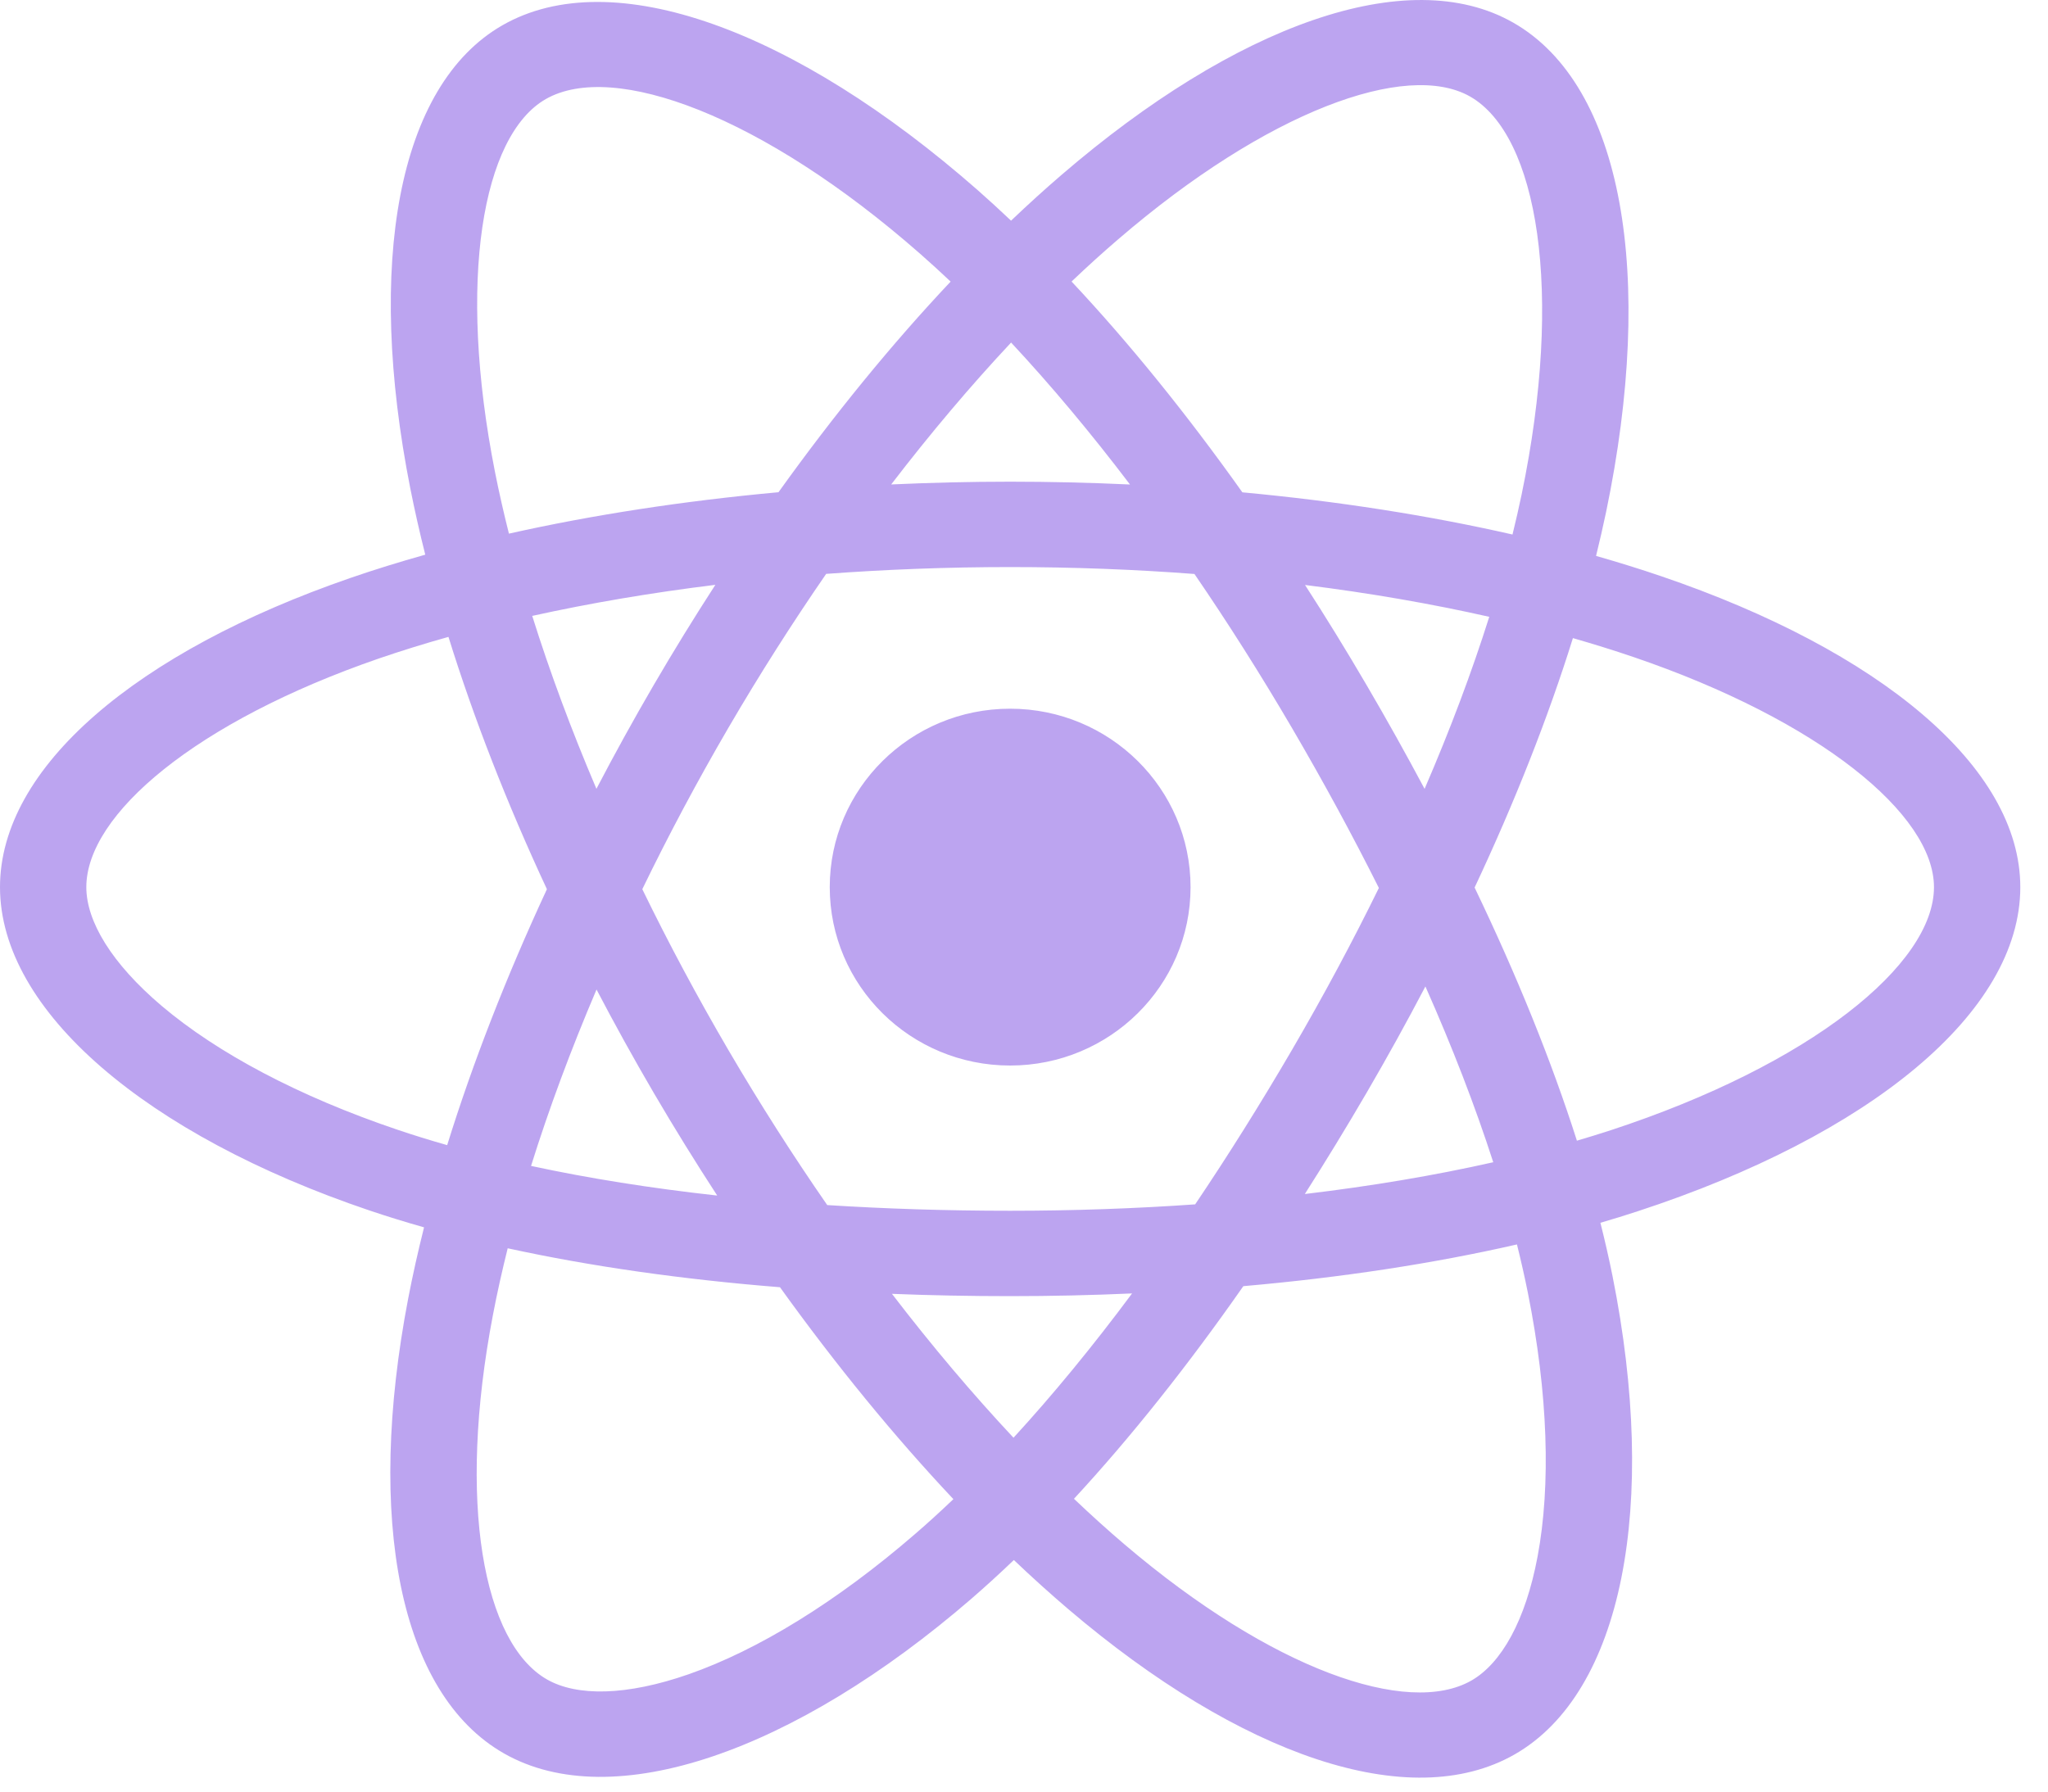 <svg width="40" height="35" viewBox="0 0 40 35" fill="none" xmlns="http://www.w3.org/2000/svg">
<path d="M32.443 11.256C32.033 11.116 31.609 10.985 31.173 10.86C31.244 10.57 31.31 10.284 31.369 10.003C32.33 5.386 31.702 1.667 29.555 0.442C27.497 -0.732 24.13 0.492 20.73 3.419C20.403 3.7 20.075 3.998 19.747 4.311C19.529 4.104 19.311 3.904 19.094 3.713C15.53 0.584 11.959 -0.735 9.814 0.493C7.758 1.671 7.149 5.167 8.014 9.543C8.098 9.965 8.195 10.397 8.306 10.836C7.8 10.978 7.312 11.129 6.846 11.29C2.668 12.731 0 14.989 0 17.331C0 19.75 2.864 22.176 7.215 23.647C7.559 23.763 7.915 23.873 8.282 23.977C8.163 24.452 8.059 24.917 7.972 25.37C7.147 29.67 7.792 33.084 9.843 34.254C11.961 35.463 15.517 34.221 18.979 31.227C19.252 30.99 19.527 30.739 19.802 30.476C20.159 30.816 20.515 31.137 20.869 31.439C24.222 34.294 27.534 35.446 29.584 34.273C31.7 33.061 32.388 29.393 31.495 24.931C31.427 24.591 31.347 24.242 31.258 23.888C31.508 23.815 31.753 23.74 31.992 23.661C36.515 22.179 39.459 19.782 39.459 17.331C39.459 14.98 36.705 12.707 32.443 11.256ZM31.462 22.079C31.246 22.149 31.025 22.218 30.799 22.284C30.3 20.72 29.626 19.057 28.801 17.339C29.588 15.662 30.236 14.02 30.721 12.466C31.125 12.582 31.517 12.704 31.894 12.832C35.546 14.076 37.773 15.914 37.773 17.331C37.773 18.84 35.367 20.798 31.462 22.079ZM29.841 25.255C30.236 27.228 30.292 29.012 30.031 30.407C29.796 31.66 29.323 32.495 28.739 32.83C27.495 33.542 24.836 32.616 21.968 30.175C21.639 29.895 21.308 29.596 20.976 29.28C22.088 28.077 23.199 26.679 24.284 25.126C26.191 24.959 27.993 24.685 29.628 24.311C29.708 24.632 29.779 24.947 29.841 25.255ZM13.452 32.707C12.237 33.131 11.27 33.143 10.685 32.81C9.44 32.1 8.923 29.358 9.629 25.681C9.709 25.26 9.806 24.828 9.916 24.386C11.533 24.739 13.322 24.994 15.234 25.147C16.326 26.667 17.469 28.064 18.621 29.287C18.369 29.527 18.119 29.756 17.869 29.971C16.338 31.295 14.804 32.234 13.452 32.707ZM7.76 22.069C5.836 21.419 4.247 20.573 3.158 19.651C2.18 18.822 1.686 17.999 1.686 17.331C1.686 15.909 3.828 14.097 7.4 12.864C7.834 12.715 8.288 12.574 8.759 12.442C9.252 14.03 9.9 15.692 10.682 17.371C9.89 19.076 9.233 20.764 8.734 22.371C8.399 22.276 8.073 22.175 7.76 22.069ZM9.668 9.222C8.927 5.474 9.419 2.646 10.659 1.936C11.979 1.18 14.898 2.258 17.974 4.96C18.171 5.133 18.369 5.314 18.567 5.501C17.42 6.718 16.287 8.105 15.205 9.616C13.349 9.786 11.573 10.059 9.94 10.425C9.837 10.016 9.746 9.615 9.668 9.222ZM26.689 13.38C26.299 12.713 25.898 12.061 25.489 11.428C26.748 11.585 27.954 11.794 29.087 12.05C28.747 13.128 28.323 14.255 27.824 15.411C27.466 14.739 27.088 14.061 26.689 13.38ZM19.748 6.692C20.526 7.526 21.304 8.456 22.07 9.465C21.298 9.429 20.517 9.41 19.729 9.41C18.949 9.41 18.173 9.429 17.406 9.464C18.173 8.464 18.958 7.535 19.748 6.692ZM12.763 13.391C12.373 14.06 12.001 14.735 11.649 15.41C11.158 14.258 10.738 13.126 10.395 12.032C11.521 11.783 12.721 11.579 13.972 11.425C13.558 12.064 13.154 12.72 12.763 13.391V13.391ZM14.008 23.356C12.716 23.213 11.497 23.02 10.372 22.777C10.72 21.664 11.149 20.508 11.651 19.331C12.004 20.006 12.377 20.681 12.769 21.351H12.769C13.169 22.034 13.583 22.703 14.008 23.356ZM19.795 28.087C18.996 27.234 18.199 26.291 17.421 25.276C18.176 25.306 18.946 25.321 19.729 25.321C20.534 25.321 21.329 25.303 22.111 25.268C21.343 26.301 20.567 27.246 19.795 28.087ZM27.84 19.271C28.368 20.461 28.812 21.611 29.165 22.705C28.021 22.963 26.786 23.171 25.485 23.326C25.894 22.684 26.299 22.021 26.696 21.34C27.098 20.65 27.479 19.96 27.84 19.271ZM25.236 20.507C24.619 21.564 23.986 22.574 23.343 23.528C22.172 23.61 20.962 23.653 19.729 23.653C18.501 23.653 17.307 23.615 16.157 23.542C15.488 22.576 14.841 21.563 14.228 20.516H14.228C13.617 19.471 13.054 18.418 12.545 17.371C13.054 16.321 13.615 15.267 14.223 14.224L14.223 14.224C14.832 13.179 15.474 12.171 16.136 11.211C17.31 11.124 18.513 11.078 19.729 11.078H19.729C20.951 11.078 22.156 11.124 23.329 11.213C23.981 12.165 24.618 13.17 25.23 14.215C25.849 15.273 26.417 16.32 26.931 17.347C26.419 18.392 25.852 19.45 25.236 20.507ZM28.713 1.886C30.034 2.64 30.548 5.68 29.718 9.666C29.665 9.921 29.605 10.18 29.541 10.442C27.904 10.069 26.126 9.791 24.265 9.618C23.18 8.091 22.057 6.702 20.929 5.5C21.232 5.211 21.535 4.936 21.837 4.677C24.75 2.169 27.473 1.179 28.713 1.886ZM19.729 13.845C21.675 13.845 23.253 15.406 23.253 17.331C23.253 19.256 21.675 20.816 19.729 20.816C17.783 20.816 16.206 19.256 16.206 17.331C16.206 15.406 17.783 13.845 19.729 13.845Z" fill="#7B4AE2" fill-opacity="0.5"/>
</svg>
